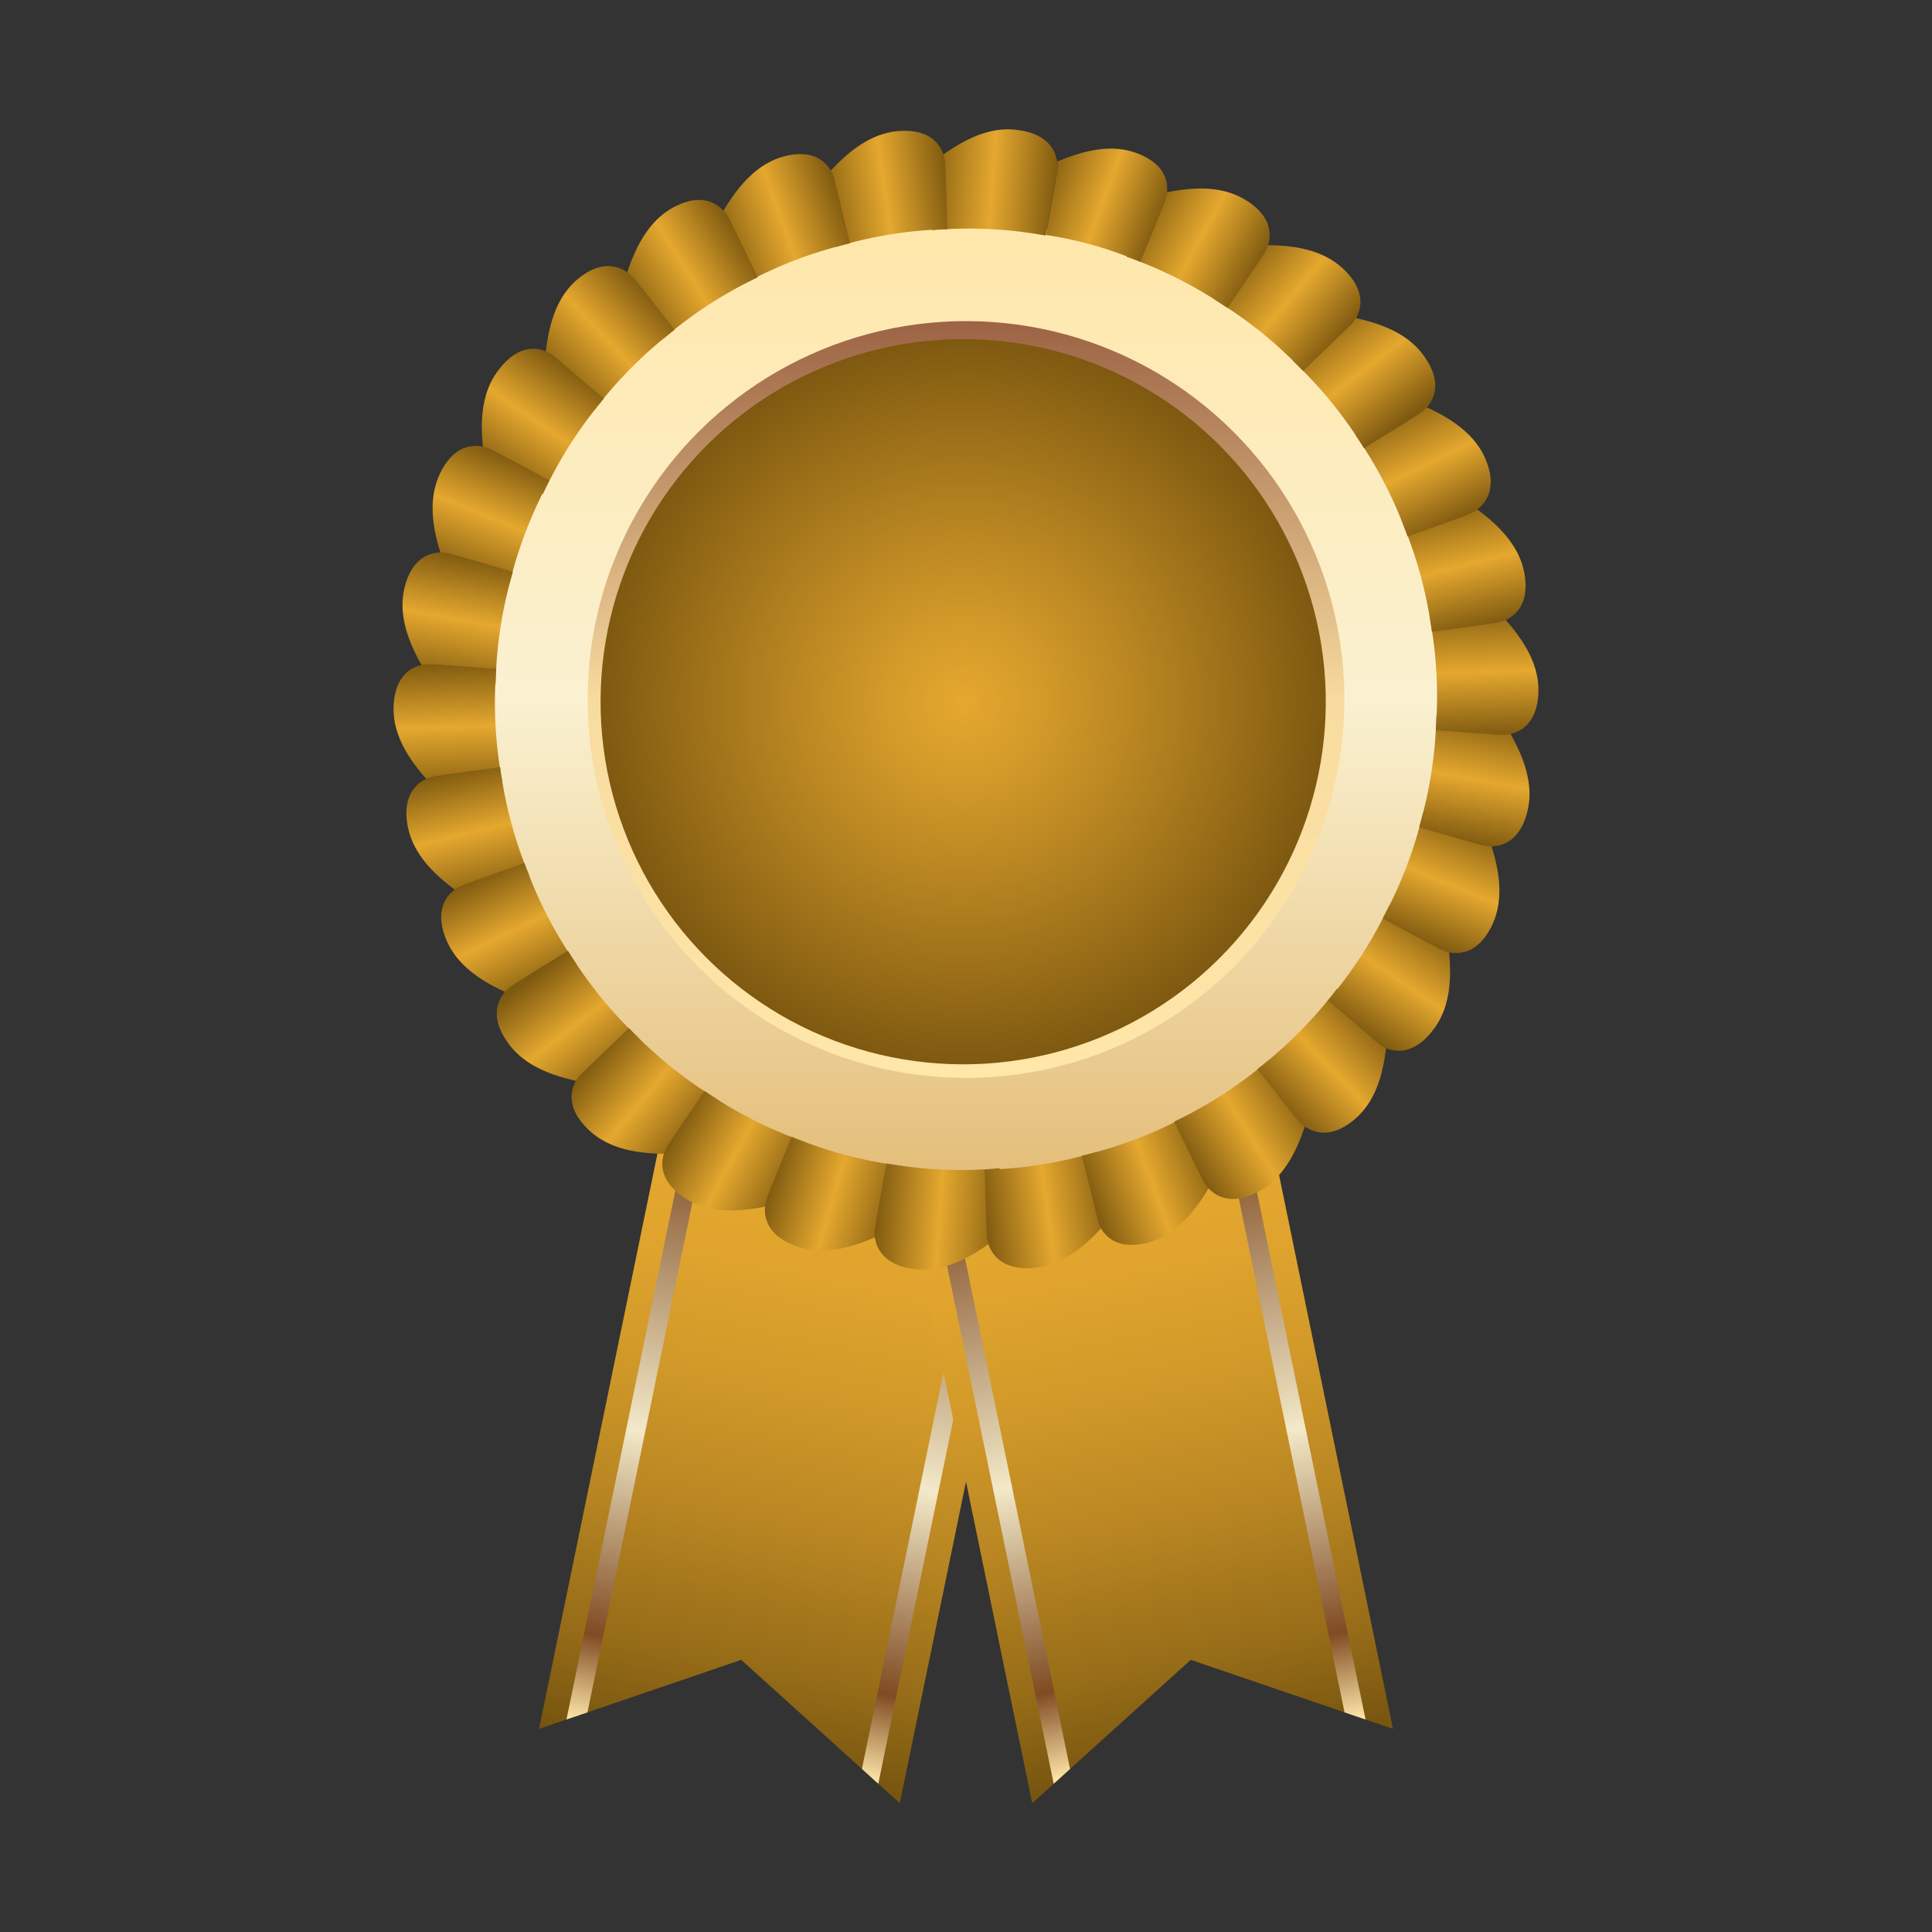 <svg id="Layer_1" data-name="Layer 1" xmlns="http://www.w3.org/2000/svg" xmlns:xlink="http://www.w3.org/1999/xlink" viewBox="0 0 150 150"><rect x="0" y="0" width="150" height="150" fill="#333333" stroke="none"/><defs><style>.cls-1{fill:url(#linear-gradient);}.cls-2{fill:url(#linear-gradient-2);}.cls-3{fill:url(#linear-gradient-3);}.cls-4{fill:url(#linear-gradient-4);}.cls-5{fill:url(#linear-gradient-5);}.cls-6{fill:url(#linear-gradient-6);}.cls-7{fill:url(#linear-gradient-7);}.cls-8{fill:url(#linear-gradient-8);}.cls-9{fill:url(#radial-gradient);}.cls-10{fill:url(#linear-gradient-9);}.cls-11{fill:url(#linear-gradient-10);}.cls-12{fill:url(#linear-gradient-11);}.cls-13{fill:url(#linear-gradient-12);}.cls-14{fill:url(#linear-gradient-13);}.cls-15{fill:url(#linear-gradient-14);}.cls-16{fill:url(#linear-gradient-15);}.cls-17{fill:url(#linear-gradient-16);}.cls-18{fill:url(#linear-gradient-17);}.cls-19{fill:url(#linear-gradient-18);}.cls-20{fill:url(#linear-gradient-19);}.cls-21{fill:url(#linear-gradient-20);}.cls-22{fill:url(#linear-gradient-21);}.cls-23{fill:url(#linear-gradient-22);}.cls-24{fill:url(#linear-gradient-23);}.cls-25{fill:url(#linear-gradient-24);}.cls-26{fill:url(#linear-gradient-25);}.cls-27{fill:url(#linear-gradient-26);}.cls-28{fill:url(#linear-gradient-27);}.cls-29{fill:url(#linear-gradient-28);}.cls-30{fill:url(#linear-gradient-29);}.cls-31{fill:url(#linear-gradient-30);}.cls-32{fill:url(#linear-gradient-31);}.cls-33{fill:url(#linear-gradient-32);}.cls-34{fill:url(#linear-gradient-33);}.cls-35{fill:url(#linear-gradient-34);}.cls-36{fill:url(#linear-gradient-35);}.cls-37{fill:url(#linear-gradient-36);}.cls-38{fill:url(#linear-gradient-37);}.cls-39{fill:url(#linear-gradient-38);}</style><linearGradient id="linear-gradient" x1="12.89" y1="125.64" x2="12.89" y2="78.38" gradientTransform="translate(68.56 11.45) rotate(11.63)" gradientUnits="userSpaceOnUse"><stop offset="0" stop-color="#76540f"/><stop offset="0.18" stop-color="#976d18"/><stop offset="0.41" stop-color="#b98622"/><stop offset="0.63" stop-color="#d19929"/><stop offset="0.83" stop-color="#e0a42e"/><stop offset="1" stop-color="#e5a82f"/></linearGradient><linearGradient id="linear-gradient-2" x1="24.51" y1="124.5" x2="24.51" y2="78.38" gradientTransform="translate(68.56 11.45) rotate(11.63)" gradientUnits="userSpaceOnUse"><stop offset="0" stop-color="#ffe7aa"/><stop offset="0.15" stop-color="#7f4b22"/><stop offset="0.5" stop-color="#f3e9c8"/><stop offset="1" stop-color="#7f4b22"/></linearGradient><linearGradient id="linear-gradient-3" x1="1.27" y1="124.5" x2="1.27" y2="78.38" xlink:href="#linear-gradient-2"/><linearGradient id="linear-gradient-4" x1="81.13" y1="111.6" x2="81.13" y2="64.34" gradientTransform="matrix(-0.98, 0.2, 0.2, 0.98, 151.11, 11.45)" xlink:href="#linear-gradient"/><linearGradient id="linear-gradient-5" x1="92.74" y1="110.45" x2="92.74" y2="64.34" gradientTransform="matrix(-0.98, 0.2, 0.2, 0.98, 151.11, 11.45)" xlink:href="#linear-gradient-2"/><linearGradient id="linear-gradient-6" x1="69.51" y1="110.45" x2="69.51" y2="64.34" gradientTransform="matrix(-0.98, 0.2, 0.2, 0.98, 151.11, 11.45)" xlink:href="#linear-gradient-2"/><linearGradient id="linear-gradient-7" x1="75" y1="91.32" x2="75" y2="17.3" gradientTransform="translate(128.04 -21.59) rotate(89.04)" gradientUnits="userSpaceOnUse"><stop offset="0" stop-color="#e4be7a"/><stop offset="0.5" stop-color="#faf1d1"/><stop offset="1" stop-color="#ffe7aa"/></linearGradient><linearGradient id="linear-gradient-8" x1="75" y1="24.93" x2="75" y2="83.69" gradientTransform="translate(126.58 -22.6) rotate(87.94)" gradientUnits="userSpaceOnUse"><stop offset="0" stop-color="#9c6344"/><stop offset="0.5" stop-color="#f8db9f"/><stop offset="1" stop-color="#ffe6a9"/></linearGradient><radialGradient id="radial-gradient" cx="75" cy="21.03" r="72.45" gradientTransform="translate(76.23 23.97) rotate(76.65) scale(0.39 0.39)" gradientUnits="userSpaceOnUse"><stop offset="0" stop-color="#e5a82f"/><stop offset="0.23" stop-color="#d29929"/><stop offset="0.71" stop-color="#a0731a"/><stop offset="1" stop-color="#7e5910"/></radialGradient><linearGradient id="linear-gradient-9" x1="72.05" y1="13.68" x2="82.11" y2="14.39" gradientUnits="userSpaceOnUse"><stop offset="0" stop-color="#865f11"/><stop offset="0.5" stop-color="#e5a82f"/><stop offset="1" stop-color="#7e5910"/></linearGradient><linearGradient id="linear-gradient-10" x1="46.32" y1="10.57" x2="56.37" y2="11.28" gradientTransform="translate(16.17 14.47) rotate(-12)" xlink:href="#linear-gradient-9"/><linearGradient id="linear-gradient-11" x1="21.64" y1="1.67" x2="31.69" y2="2.38" gradientTransform="translate(35.33 25.66) rotate(-24)" xlink:href="#linear-gradient-9"/><linearGradient id="linear-gradient-12" x1="-1.55" y1="-12.27" x2="8.51" y2="-11.56" gradientTransform="translate(57.19 32.19) rotate(-36)" xlink:href="#linear-gradient-9"/><linearGradient id="linear-gradient-13" x1="-20.01" y1="-30.31" x2="-9.96" y2="-29.59" gradientTransform="matrix(0.67, -0.74, 0.74, 0.67, 78.74, 34.72)" xlink:href="#linear-gradient-9"/><linearGradient id="linear-gradient-14" x1="-35.13" y1="-52.38" x2="-25.07" y2="-51.66" gradientTransform="translate(101.26 32.32) rotate(-60)" xlink:href="#linear-gradient-9"/><linearGradient id="linear-gradient-15" x1="-45.99" y1="-76.89" x2="-35.93" y2="-76.18" gradientTransform="translate(122.79 24.58) rotate(-72)" xlink:href="#linear-gradient-9"/><linearGradient id="linear-gradient-16" x1="-50.22" y1="-102.38" x2="-40.16" y2="-101.66" gradientTransform="translate(141.35 13.75) rotate(-84)" xlink:href="#linear-gradient-9"/><linearGradient id="linear-gradient-17" x1="-49.07" y1="-129.16" x2="-39.01" y2="-128.45" gradientTransform="translate(158.23 -0.8) rotate(-96)" xlink:href="#linear-gradient-9"/><linearGradient id="linear-gradient-18" x1="-43.32" y1="-155.31" x2="-33.26" y2="-154.6" gradientTransform="translate(171.6 -19.53) rotate(-108)" xlink:href="#linear-gradient-9"/><linearGradient id="linear-gradient-19" x1="-31.79" y1="-178.3" x2="-21.73" y2="-177.58" gradientTransform="translate(179.8 -39.5) rotate(-120)" xlink:href="#linear-gradient-9"/><linearGradient id="linear-gradient-20" x1="-15.39" y1="-198.99" x2="-5.33" y2="-198.27" gradientTransform="matrix(-0.67, -0.74, 0.74, -0.67, 184.35, -60.89)" xlink:href="#linear-gradient-9"/><linearGradient id="linear-gradient-21" x1="4.54" y1="-216.7" x2="14.6" y2="-215.99" gradientTransform="translate(184.55 -83.73) rotate(-144)" xlink:href="#linear-gradient-9"/><linearGradient id="linear-gradient-22" x1="27.87" y1="-228.54" x2="37.93" y2="-227.82" gradientTransform="translate(179.58 -104.81) rotate(-156)" xlink:href="#linear-gradient-9"/><linearGradient id="linear-gradient-23" x1="53.22" y1="-236.15" x2="63.28" y2="-235.44" gradientTransform="translate(170.59 -125.25) rotate(-168)" xlink:href="#linear-gradient-9"/><linearGradient id="linear-gradient-24" x1="79.13" y1="-238.57" x2="89.19" y2="-237.85" gradientTransform="translate(157.09 -143.63) rotate(180)" xlink:href="#linear-gradient-9"/><linearGradient id="linear-gradient-25" x1="105.69" y1="-234.7" x2="115.75" y2="-233.99" gradientTransform="translate(140.92 -158.1) rotate(168)" xlink:href="#linear-gradient-9"/><linearGradient id="linear-gradient-26" x1="130.71" y1="-225.9" x2="140.77" y2="-225.19" gradientTransform="translate(121.75 -169.3) rotate(156)" xlink:href="#linear-gradient-9"/><linearGradient id="linear-gradient-27" x1="152.46" y1="-212.18" x2="162.52" y2="-211.46" gradientTransform="translate(99.9 -175.83) rotate(144)" xlink:href="#linear-gradient-9"/><linearGradient id="linear-gradient-28" x1="172.2" y1="-193.84" x2="182.25" y2="-193.13" gradientTransform="matrix(-0.67, 0.74, -0.74, -0.67, 78.34, -178.36)" xlink:href="#linear-gradient-9"/><linearGradient id="linear-gradient-29" x1="186.88" y1="-172.37" x2="196.93" y2="-171.65" gradientTransform="translate(55.83 -175.95) rotate(120)" xlink:href="#linear-gradient-9"/><linearGradient id="linear-gradient-30" x1="196.1" y1="-148.09" x2="206.16" y2="-147.38" gradientTransform="translate(34.3 -168.22) rotate(108)" xlink:href="#linear-gradient-9"/><linearGradient id="linear-gradient-31" x1="201.4" y1="-121.69" x2="211.45" y2="-120.97" gradientTransform="translate(15.74 -157.39) rotate(96)" xlink:href="#linear-gradient-9"/><linearGradient id="linear-gradient-32" x1="201.07" y1="-95.75" x2="211.13" y2="-95.04" gradientTransform="translate(-1.14 -142.84) rotate(84)" xlink:href="#linear-gradient-9"/><linearGradient id="linear-gradient-33" x1="194.39" y1="-70.63" x2="204.45" y2="-69.92" gradientTransform="translate(-14.52 -124.12) rotate(72)" xlink:href="#linear-gradient-9"/><linearGradient id="linear-gradient-34" x1="183.13" y1="-46.03" x2="193.19" y2="-45.31" gradientTransform="translate(-22.71 -104.14) rotate(60)" xlink:href="#linear-gradient-9"/><linearGradient id="linear-gradient-35" x1="167.34" y1="-24.92" x2="177.4" y2="-24.2" gradientTransform="matrix(0.67, 0.74, -0.74, 0.67, -27.27, -82.75)" xlink:href="#linear-gradient-9"/><linearGradient id="linear-gradient-36" x1="147.08" y1="-8.46" x2="157.14" y2="-7.75" gradientTransform="translate(-27.47 -59.91) rotate(36)" xlink:href="#linear-gradient-9"/><linearGradient id="linear-gradient-37" x1="124" y1="4.81" x2="134.06" y2="5.52" gradientTransform="translate(-22.49 -38.83) rotate(24)" xlink:href="#linear-gradient-9"/><linearGradient id="linear-gradient-38" x1="81.22" y1="13.8" x2="90.19" y2="17.07" xlink:href="#linear-gradient-9"/></defs><title>badge_gold</title><polygon class="cls-1" points="69.86 140 57.55 128.87 41.85 134.23 51.38 87.94 79.39 93.71 69.86 140"/><polygon class="cls-2" points="66.92 137.34 68.19 138.49 77.49 93.31 76.04 93.02 66.92 137.34"/><polygon class="cls-3" points="43.98 133.5 45.61 132.95 54.73 88.63 53.28 88.33 43.98 133.5"/><polygon class="cls-4" points="80.14 140 92.45 128.87 108.15 134.23 98.63 87.94 70.61 93.71 80.14 140"/><polygon class="cls-5" points="83.08 137.34 81.81 138.49 72.51 93.31 73.96 93.02 83.08 137.34"/><polygon class="cls-6" points="106.02 133.5 104.39 132.95 95.27 88.63 96.72 88.33 106.02 133.5"/><circle class="cls-7" cx="75" cy="54.31" r="37.01" transform="translate(19.45 128.39) rotate(-89.04)"/><circle class="cls-8" cx="75" cy="54.31" r="29.38" transform="translate(18.03 127.31) rotate(-87.94)"/><circle class="cls-9" cx="75" cy="54.31" r="28.24" transform="matrix(0.23, -0.97, 0.97, 0.23, 4.85, 114.74)"/><path class="cls-10" d="M81.18,18.29s.75-4.12.89-5-.15-2.79-2.95-3.18C76,9.61,73.32,12,72,12.87l.39,5A32.83,32.83,0,0,1,81.18,18.29Z"/><path class="cls-11" d="M73.56,17.79s-.12-4.18-.18-5.12-.73-2.69-3.55-2.5c-3.14.21-5.28,3.08-6.37,4.22l1.42,4.79A32.75,32.75,0,0,1,73.56,17.79Z"/><path class="cls-12" d="M66,18.89s-1-4.07-1.23-5-1.28-2.49-4-1.72c-3,.87-4.52,4.12-5.35,5.46l2.37,4.39A32.86,32.86,0,0,1,66,18.89Z"/><path class="cls-13" d="M58.83,21.53s-1.81-3.77-2.25-4.6-1.76-2.17-4.26-.85c-2.78,1.48-3.56,5-4.09,6.46l3.23,3.79A33.13,33.13,0,0,1,58.83,21.53Z"/><path class="cls-14" d="M52.37,25.61s-2.56-3.31-3.15-4-2.18-1.76-4.35.05c-2.42,2-2.45,5.6-2.66,7.17l3.95,3A33,33,0,0,1,52.37,25.61Z"/><path class="cls-15" d="M46.89,30.94S43.71,28.23,43,27.65s-2.49-1.26-4.23,1c-2,2.48-1.24,6-1.12,7.56l4.5,2.15A33.34,33.34,0,0,1,46.89,30.94Z"/><path class="cls-16" d="M42.65,37.3s-3.68-2-4.52-2.41-2.7-.71-3.94,1.82c-1.39,2.83,0,6.12.48,7.63l4.84,1.17A33.46,33.46,0,0,1,42.65,37.3Z"/><path class="cls-17" d="M39.82,44.4s-4-1.18-4.92-1.42-2.79-.13-3.48,2.6c-.77,3.06,1.31,6,2.06,7.36l5,.14A33,33,0,0,1,39.82,44.4Z"/><path class="cls-18" d="M38.53,51.93s-4.17-.32-5.11-.36-2.75.44-2.86,3.26c-.12,3.15,2.52,5.57,3.54,6.78L39,60.7A33.2,33.2,0,0,1,38.53,51.93Z"/><path class="cls-19" d="M38.83,59.56s-4.14.55-5.07.71-2.6,1-2.12,3.79c.54,3.11,3.62,4.93,4.87,5.89l4.61-1.9A33.17,33.17,0,0,1,38.83,59.56Z"/><path class="cls-20" d="M40.72,67s-3.95,1.4-4.82,1.74-2.33,1.53-1.28,4.15c1.17,2.93,4.56,4.07,6,4.75l4.11-2.82A32.79,32.79,0,0,1,40.72,67Z"/><path class="cls-21" d="M44.1,73.82S40.53,76,39.75,76.53s-2,2-.39,4.32c1.75,2.62,5.31,3,6.84,3.4l3.44-3.61A32.88,32.88,0,0,1,44.1,73.82Z"/><path class="cls-22" d="M48.83,79.82s-3,2.88-3.69,3.55-1.51,2.35.52,4.31c2.26,2.2,5.82,1.86,7.4,1.91l2.61-4.25A33.36,33.36,0,0,1,48.83,79.82Z"/><path class="cls-23" d="M54.7,84.7s-2.36,3.45-2.86,4.24-1,2.61,1.4,4.12c2.67,1.67,6.08.6,7.63.32l1.67-4.7A33.1,33.1,0,0,1,54.7,84.7Z"/><path class="cls-24" d="M61.47,88.26s-1.6,3.86-1.92,4.74-.43,2.76,2.22,3.73c3,1.09,6.07-.67,7.53-1.27L70,90.52A33.1,33.1,0,0,1,61.47,88.26Z"/><path class="cls-25" d="M68.82,90.33s-.75,4.11-.89,5,.15,2.79,2.95,3.19c3.12.44,5.8-1.92,7.1-2.82l-.38-5A33.09,33.09,0,0,1,68.82,90.33Z"/><path class="cls-26" d="M76.45,90.82s.11,4.19.17,5.12.73,2.7,3.55,2.51c3.14-.22,5.28-3.09,6.37-4.23l-1.42-4.78A32.91,32.91,0,0,1,76.45,90.82Z"/><path class="cls-27" d="M84,89.73s1,4.06,1.23,5,1.28,2.49,4,1.72c3-.86,4.52-4.12,5.35-5.46l-2.37-4.39A33.13,33.13,0,0,1,84,89.73Z"/><path class="cls-28" d="M91.17,87.08s1.81,3.77,2.25,4.6,1.76,2.17,4.26.85c2.78-1.47,3.56-5,4.09-6.45l-3.23-3.8A33.41,33.41,0,0,1,91.17,87.08Z"/><path class="cls-29" d="M97.63,83s2.56,3.32,3.15,4,2.18,1.75,4.35-.06c2.42-2,2.45-5.6,2.66-7.16l-4-3A33.08,33.08,0,0,1,97.63,83Z"/><path class="cls-30" d="M103.11,77.67S106.29,80.38,107,81s2.5,1.26,4.24-1c1.95-2.48,1.24-6,1.12-7.56l-4.5-2.15A33.1,33.1,0,0,1,103.11,77.67Z"/><path class="cls-31" d="M107.35,71.31s3.68,2,4.52,2.41,2.7.71,3.94-1.82c1.39-2.83,0-6.11-.48-7.63l-4.84-1.17A33.31,33.31,0,0,1,107.35,71.31Z"/><path class="cls-32" d="M110.18,64.22s4,1.18,4.92,1.41,2.79.14,3.48-2.6c.77-3.06-1.31-6-2.06-7.36l-5-.14A33.07,33.07,0,0,1,110.18,64.22Z"/><path class="cls-33" d="M111.47,56.69s4.17.32,5.11.36,2.75-.45,2.86-3.27c.12-3.15-2.52-5.57-3.54-6.77l-4.9.9A33.45,33.45,0,0,1,111.47,56.69Z"/><path class="cls-34" d="M111.17,49.05s4.14-.55,5.07-.71,2.6-1,2.12-3.79c-.54-3.1-3.62-4.92-4.87-5.89l-4.61,1.91A33,33,0,0,1,111.17,49.05Z"/><path class="cls-35" d="M109.28,41.65s4-1.41,4.82-1.75,2.33-1.53,1.28-4.15c-1.17-2.92-4.56-4.07-6-4.75l-4.11,2.82A33,33,0,0,1,109.28,41.65Z"/><path class="cls-36" d="M105.9,34.8s3.57-2.2,4.35-2.71,2-2,.39-4.33c-1.75-2.62-5.31-3-6.84-3.4L100.36,28A32.77,32.77,0,0,1,105.9,34.8Z"/><path class="cls-37" d="M101.17,28.8s3-2.89,3.69-3.56,1.51-2.35-.51-4.31c-2.27-2.2-5.83-1.86-7.41-1.9l-2.61,4.25A33,33,0,0,1,101.17,28.8Z"/><path class="cls-38" d="M95.3,23.91s2.36-3.45,2.86-4.24,1-2.61-1.4-4.11c-2.67-1.68-6.08-.61-7.63-.32l-1.67,4.69A33.54,33.54,0,0,1,95.3,23.91Z"/><path class="cls-39" d="M88.23,11.88c-2.22-.81-4.52,0-6.15.66a2.66,2.66,0,0,1,0,.7c-.13.9-.83,4.74-.89,5a30,30,0,0,1,7.35,2.09s1.6-3.87,1.92-4.75S90.88,12.85,88.23,11.88Z"/></svg>